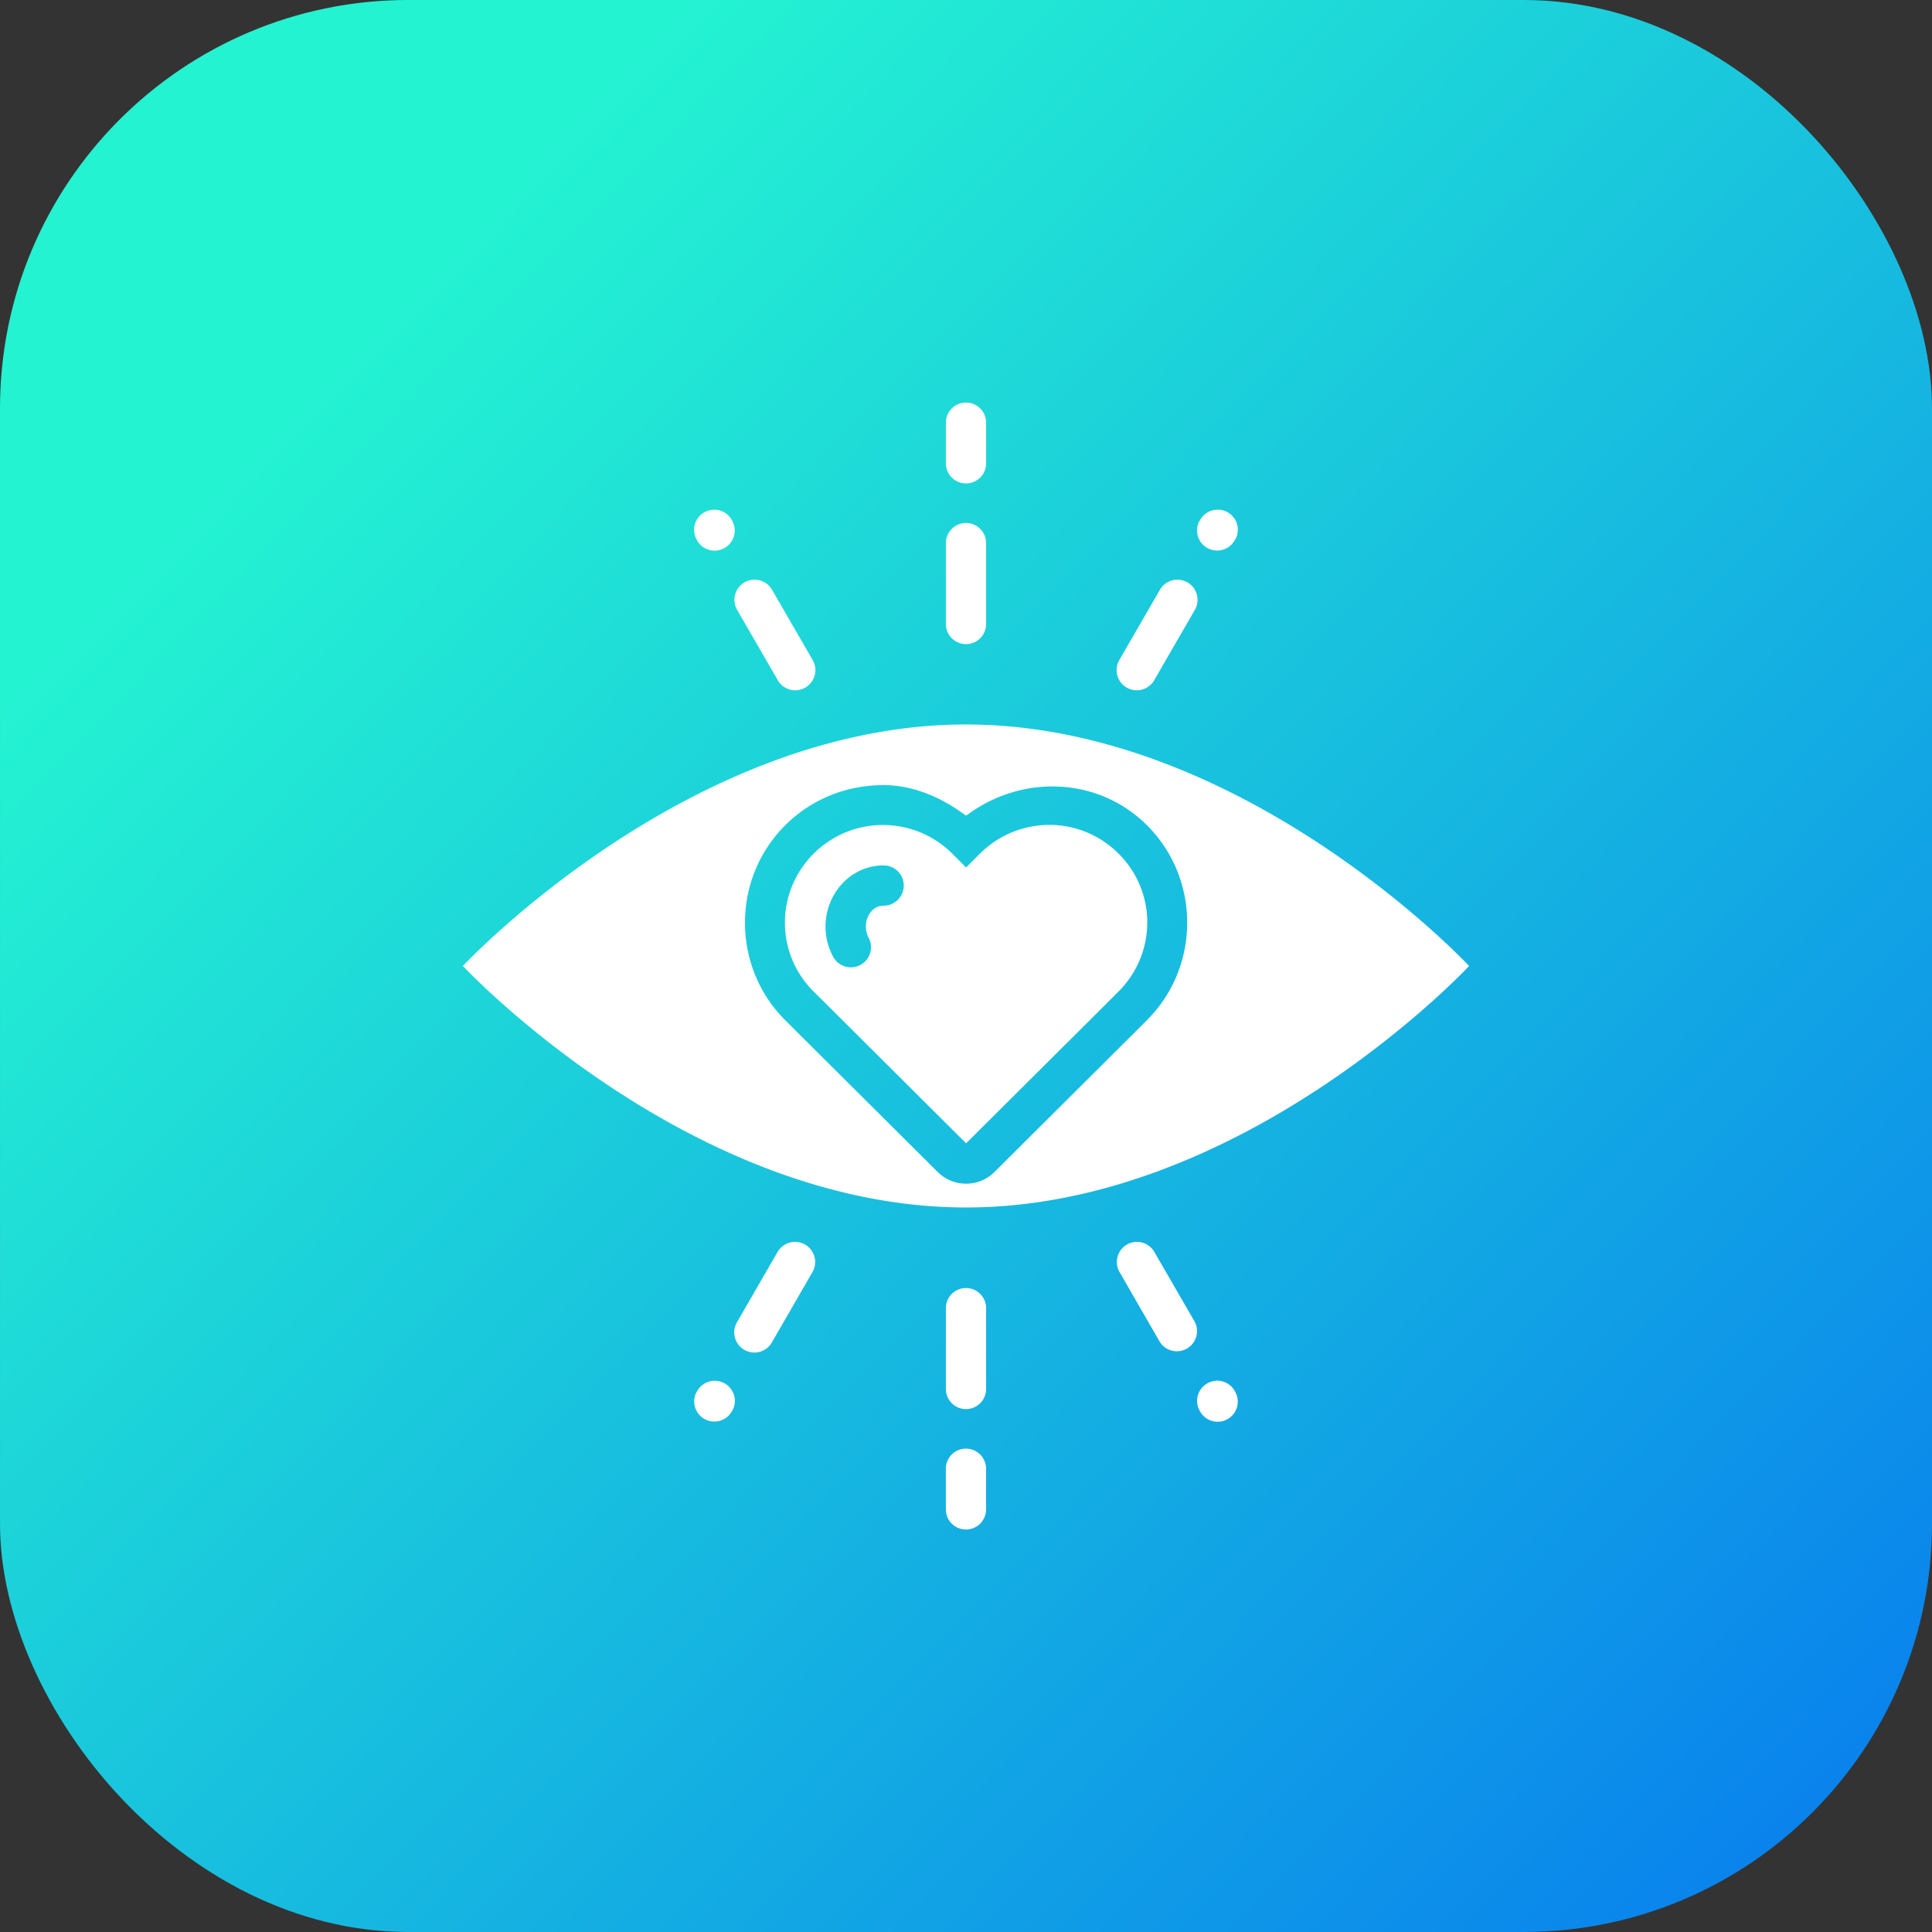 <svg xmlns="http://www.w3.org/2000/svg" xmlns:xlink="http://www.w3.org/1999/xlink" width="48" height="48" viewBox="0 0 48 48"><rect x="0" y="0" width="48" height="48" fill="#333333" stroke="none"/><defs><linearGradient id="b" x1="868.253" x2="937.656" y1="521.354" y2="588.736" gradientTransform="translate(-598.962 -90.283) scale(1.538)" gradientUnits="userSpaceOnUse" xlink:href="#a"/><linearGradient id="a"><stop offset="0" stop-color="#24f3d2"/><stop offset=".394" stop-color="#0674f0"/><stop offset=".507" stop-color="#6961b5"/><stop offset=".813" stop-color="#f34660"/><stop offset="1" stop-color="#ee078d"/></linearGradient></defs><g fill="#fff" transform="rotate(-45 -1212.281 527.414)"><rect width="48" height="48" x="728.007" y="702.736" fill="url(#b)" rx="10.144" ry="10.144" transform="rotate(45)"/><path d="m 27.762,1035.725 a 0.5,0.5 0 0 0 -0.707,0.011 l -0.702,0.702 a 0.5,0.5 0 1 0 0.707,0.707 l 0.702,-0.702 a 0.5,0.5 0 0 0 -7e-6,-0.718 z m -6.284,-2.519 a 0.5,0.5 0 0 0 -0.035,-0.034 0.5,0.5 0 0 0 -0.822,0.258 l -0.003,0.011 a 0.5,0.5 0 1 0 0.971,0.242 l 0.003,-0.011 a 0.5,0.5 0 0 0 -0.113,-0.467 z m 8.846,8.846 a 0.5,0.5 0 0 0 -0.036,-0.036 0.5,0.5 0 0 0 -0.499,-0.101 l -0.013,0 a 0.5,0.5 0 1 0 0.316,0.949 l 0.013,0 a 0.5,0.5 0 0 0 0.22,-0.813 z m -4.678,-4.211 a 0.5,0.5 0 0 0 -0.707,0.011 l -1.409,1.409 a 0.5,0.5 0 1 0 0.707,0.707 l 1.409,-1.409 a 0.5,0.5 0 0 0 6.4e-5,-0.718 z m -4.718,-2.726 a 0.5,0.5 0 0 0 -0.825,0.244 l -0.515,1.924 a 0.501,0.501 0 1 0 0.967,0.26 l 0.515,-1.924 a 0.5,0.5 0 0 0 -0.142,-0.504 z m 7.444,7.444 a 0.5,0.5 0 0 0 -0.493,-0.131 l -1.924,0.515 a 0.501,0.501 0 1 0 0.26,0.967 l 1.924,-0.515 a 0.5,0.5 0 0 0 0.233,-0.836 z m -6.26,-1.173 c -4.882,-4.881 -13.081,-4.596 -13.081,-4.596 0,0 -0.285,8.2 4.596,13.082 4.882,4.882 13.081,4.596 13.081,4.596 0,0 0.285,-8.2 -4.596,-13.082 z m -2.523,-0.394 c 0.503,0.503 0.791,1.18 0.907,1.91 0.006,0.028 0.016,0.086 0.016,0.086 0,0 -0.002,0 0.087,0.018 1.633,0.261 2.918,1.627 2.922,3.328 0.004,1.882 -1.543,3.429 -3.425,3.425 l -0.488,0 -4.856,-0.011 c -0.551,-8e-4 -0.998,-0.447 -0.999,-0.999 l -0.012,-4.857 3.5e-5,-0.486 c -0.004,-1.882 1.543,-3.429 3.425,-3.425 0.941,0 1.799,0.39 2.421,1.012 z m 2.221,3.621 c -0.44,-0.44 -1.048,-0.711 -1.721,-0.713 l -0.487,0 -3.6e-5,-0.486 c -0.002,-0.673 -0.274,-1.28 -0.714,-1.72 -0.44,-0.44 -1.048,-0.714 -1.721,-0.715 -1.346,0 -2.427,1.078 -2.424,2.424 l 0.003,0.486 0.01,4.857 4.859,0.011 0.485,0 c 1.346,0 2.427,-1.078 2.424,-2.424 -0.002,-0.673 -0.273,-1.281 -0.713,-1.721 z m -3.627,-2.204 a 0.5,0.5 0 1 1 -0.707,0.707 c -0.099,-0.099 -0.255,-0.141 -0.432,-0.087 -0.178,0.054 -0.332,0.209 -0.387,0.387 a 0.5,0.5 0 1 1 -0.956,-0.293 c 0.154,-0.503 0.547,-0.895 1.05,-1.05 0.503,-0.154 1.059,-0.037 1.432,0.336 z m -8.162,5.066 A 0.5,0.5 0 0 0 9.528,1047.344 l -1.925,0.516 a 0.501,0.501 0 1 0 0.26,0.967 l 1.925,-0.516 a 0.5,0.5 0 0 0 0.233,-0.836 z m 5.991,5.991 a 0.5,0.5 0 0 0 -0.824,0.244 l -0.517,1.925 a 0.501,0.501 0 0 0 0.967,0.26 l 0.515,-1.927 a 0.5,0.5 0 0 0 -0.141,-0.503 z m -3.806,-2.185 a 0.5,0.5 0 0 0 -0.706,0.01 l -1.409,1.409 a 0.5,0.5 0 1 0 0.707,0.707 l 1.409,-1.409 a 0.5,0.5 0 0 0 -0.001,-0.717 z m 2.769,6.028 0,0 a 0.5,0.5 0 0 0 -0.819,0.258 l -0.003,0.011 a 0.5,0.5 0 1 0 0.97,0.243 l 0.003,-0.011 a 0.5,0.5 0 0 0 -0.149,-0.503 z m -8.825,-8.825 a 0.5,0.5 0 0 0 -0.499,-0.101 l -0.011,0 a 0.5,0.5 0 1 0 0.316,0.949 l 0.011,0 a 0.5,0.5 0 0 0 0.182,-0.848 z m 3.234,5.618 a 0.5,0.5 0 0 0 -0.706,0.01 l -0.703,0.703 a 0.5,0.5 0 1 0 0.707,0.707 l 0.703,-0.703 a 0.5,0.5 0 0 0 -0.001,-0.717 z"/></g></svg>